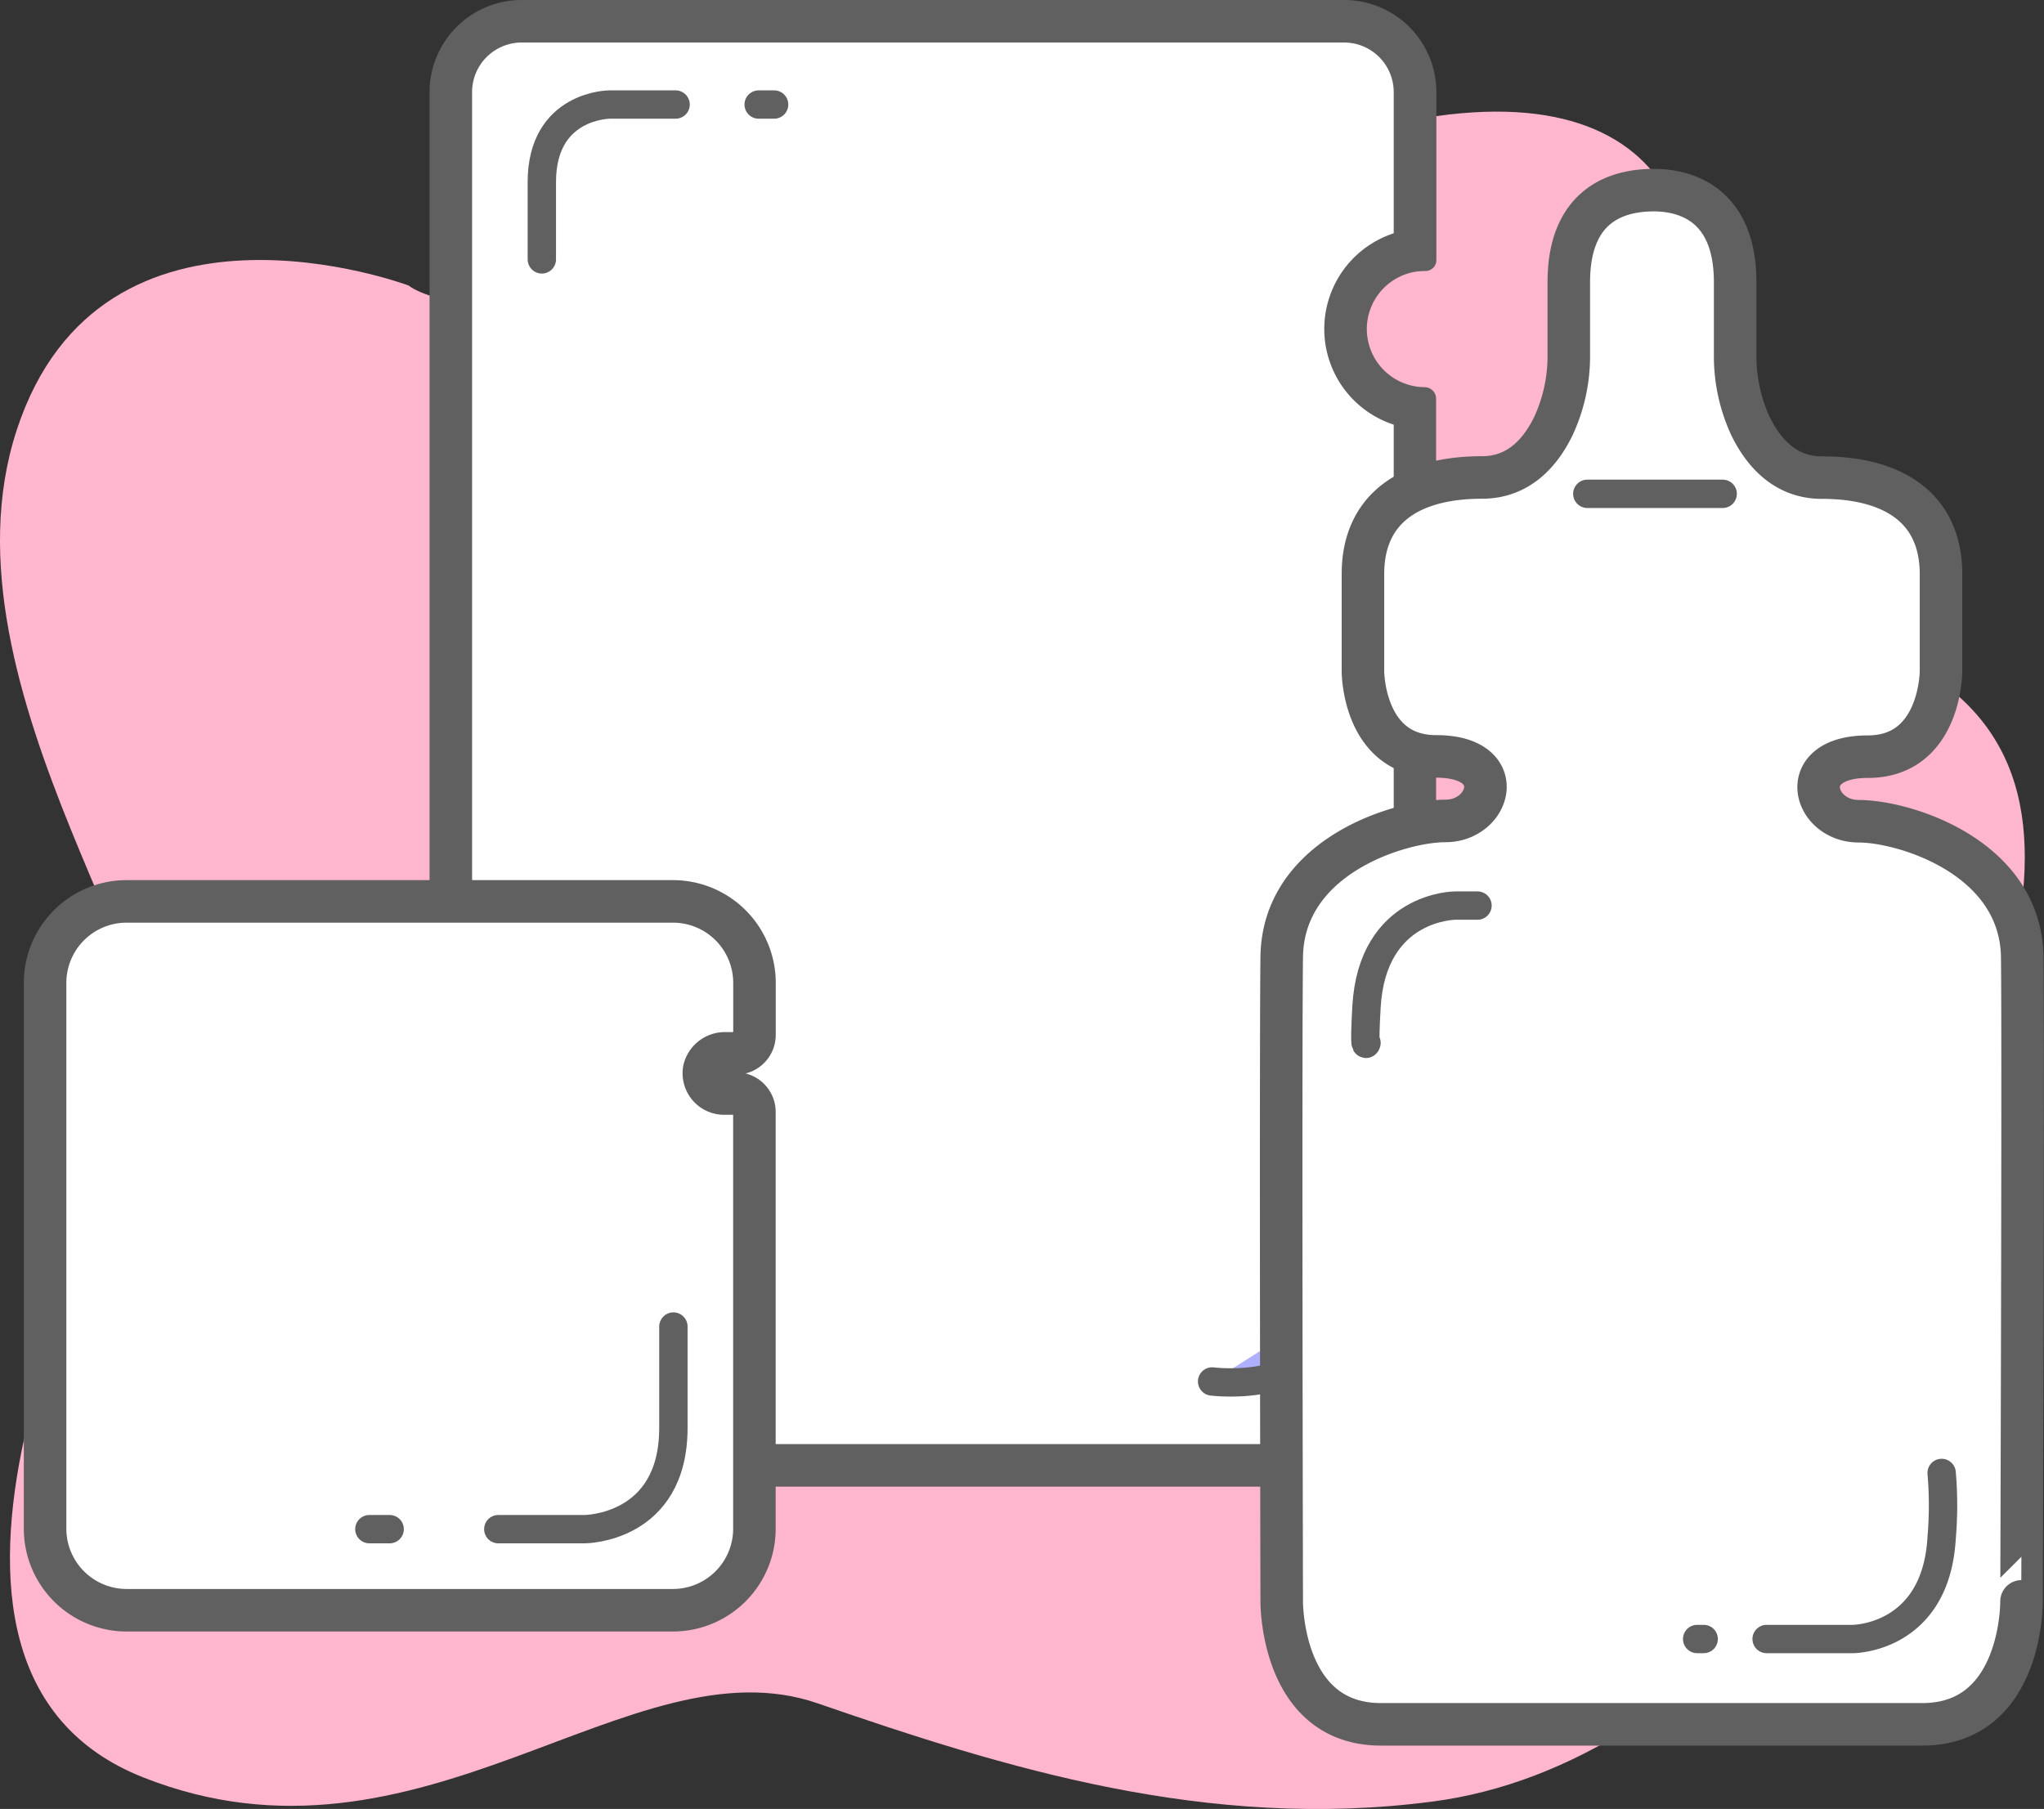 <svg xmlns="http://www.w3.org/2000/svg" viewBox="0 0 288.36 255.25"><rect x="0" y="0" width="288.36" height="255.25" fill="#333333" stroke="none"/><defs><style>.cls-1{fill:#ffb6ce;}.cls-2,.cls-7{fill:#fff;}.cls-3{fill:#606060;}.cls-4,.cls-6{fill:#aeb0ff;}.cls-4,.cls-5,.cls-6,.cls-7{stroke:#606060;stroke-linecap:round;stroke-linejoin:round;}.cls-4,.cls-5{stroke-width:4px;}.cls-5{fill:none;}.cls-6,.cls-7{stroke-width:6px;}</style></defs><g id="Layer_2" data-name="Layer 2"><g id="Layer_1-2" data-name="Layer 1"><path class="cls-1" d="M57.65,40.29S14.36,24,2.36,60.68s26,81.67,19,95.67-40.45,78.84-1.22,94.42,68.77-19.56,95.22-10.42,55,18,86.71,13.86c40-5.22,69.55-50,69.42-72.92s36.19-73.15-7-90-30.16-15.9-26.35-44C241.76,20.8,222.52,3,168.44,27.15S63.93,45.23,57.65,40.29Z"/><path class="cls-2" d="M73.6,206.78a10,10,0,0,1-10-10V13a10,10,0,0,1,10-10h116a10,10,0,0,1,10,10V35.32l-.5.07a11.2,11.2,0,0,0,.5,22.16V196.77a10,10,0,0,1-10,10Z"/><path class="cls-3" d="M189.62,6a7,7,0,0,1,7,7V32.92a14.2,14.2,0,0,0,0,27V196.77a7,7,0,0,1-7,7H73.6a7,7,0,0,1-7-7V13a7,7,0,0,1,7-7h116m0-6H73.6a13,13,0,0,0-13,13V196.77a13,13,0,0,0,13,13h116a13,13,0,0,0,13-13V56.25A1.63,1.63,0,0,0,201,54.63h0a8.2,8.2,0,0,1-1.37-16.28,9.14,9.14,0,0,1,1.37-.11h.13a1.54,1.54,0,0,0,1.51-1.56V13a13,13,0,0,0-13-13Z"/><line class="cls-4" x1="107.03" y1="14.75" x2="109.21" y2="14.75"/><path class="cls-5" d="M95.31,14.75H86s-9.56,0-9.56,10.93V36.6"/><path class="cls-4" d="M171,194.93s16.34,2.12,16.34-10.36"/><path class="cls-6" d="M76.44,174.57v9.3s-.87,11,10.36,11"/><line class="cls-6" x1="187.33" y1="176.45" x2="187.33" y2="174.14"/><path class="cls-7" d="M102.14,154.3A2.86,2.86,0,0,1,99.33,151a3,3,0,0,1,3-2.37h1.51a2.6,2.6,0,0,0,2.6-2.6v-7.34a11.5,11.5,0,0,0-11.5-11.5H17.87a11.5,11.5,0,0,0-11.51,11.5V215.7a11.51,11.51,0,0,0,11.51,11.51H94.93a11.5,11.5,0,0,0,11.5-11.51V156.9a2.6,2.6,0,0,0-2.6-2.6Z"/><line class="cls-4" x1="54.97" y1="215.77" x2="52.11" y2="215.77"/><path class="cls-5" d="M70.3,215.77H82.47S95,215.77,95,201.48v-14.3"/><path class="cls-7" d="M285.29,135.09c-.17-14.17-16.62-19.21-23.08-19.21s-9-9.11,1.29-9.11,10.33-12,10.33-12V81c0-9.11-6.45-13.61-16.83-13.61-5.18,0-8.23-3.59-10-7.17a23.47,23.47,0,0,1-2.21-10.27V39.83c0-11.88-8.08-13.06-11.73-13s-11.74,1.11-11.74,13v10.1a23.47,23.47,0,0,1-2.21,10.27c-1.76,3.58-4.81,7.17-10,7.17-10.37,0-16.83,4.5-16.83,13.61V94.73s0,12,10.33,12,7.75,9.11,1.29,9.11-22.91,5-23.08,19.21,0,90.91,0,90.91-.16,17.35,14,17.35h76.37c14.2,0,14-17.35,14-17.35S285.45,149.26,285.29,135.09Z"/><line class="cls-4" x1="240.35" y1="231.27" x2="239.43" y2="231.27"/><path class="cls-5" d="M249.23,231.27H261.4s11.72,0,12.52-14.3a53.48,53.48,0,0,0,0-9.13"/><path class="cls-5" d="M208.44,127.78H205.3s-11.71,0-12.52,14.3c-.37,6.55,0,5.07,0,5.07"/><line class="cls-4" x1="223.93" y1="69.68" x2="243.03" y2="69.68"/></g></g></svg>